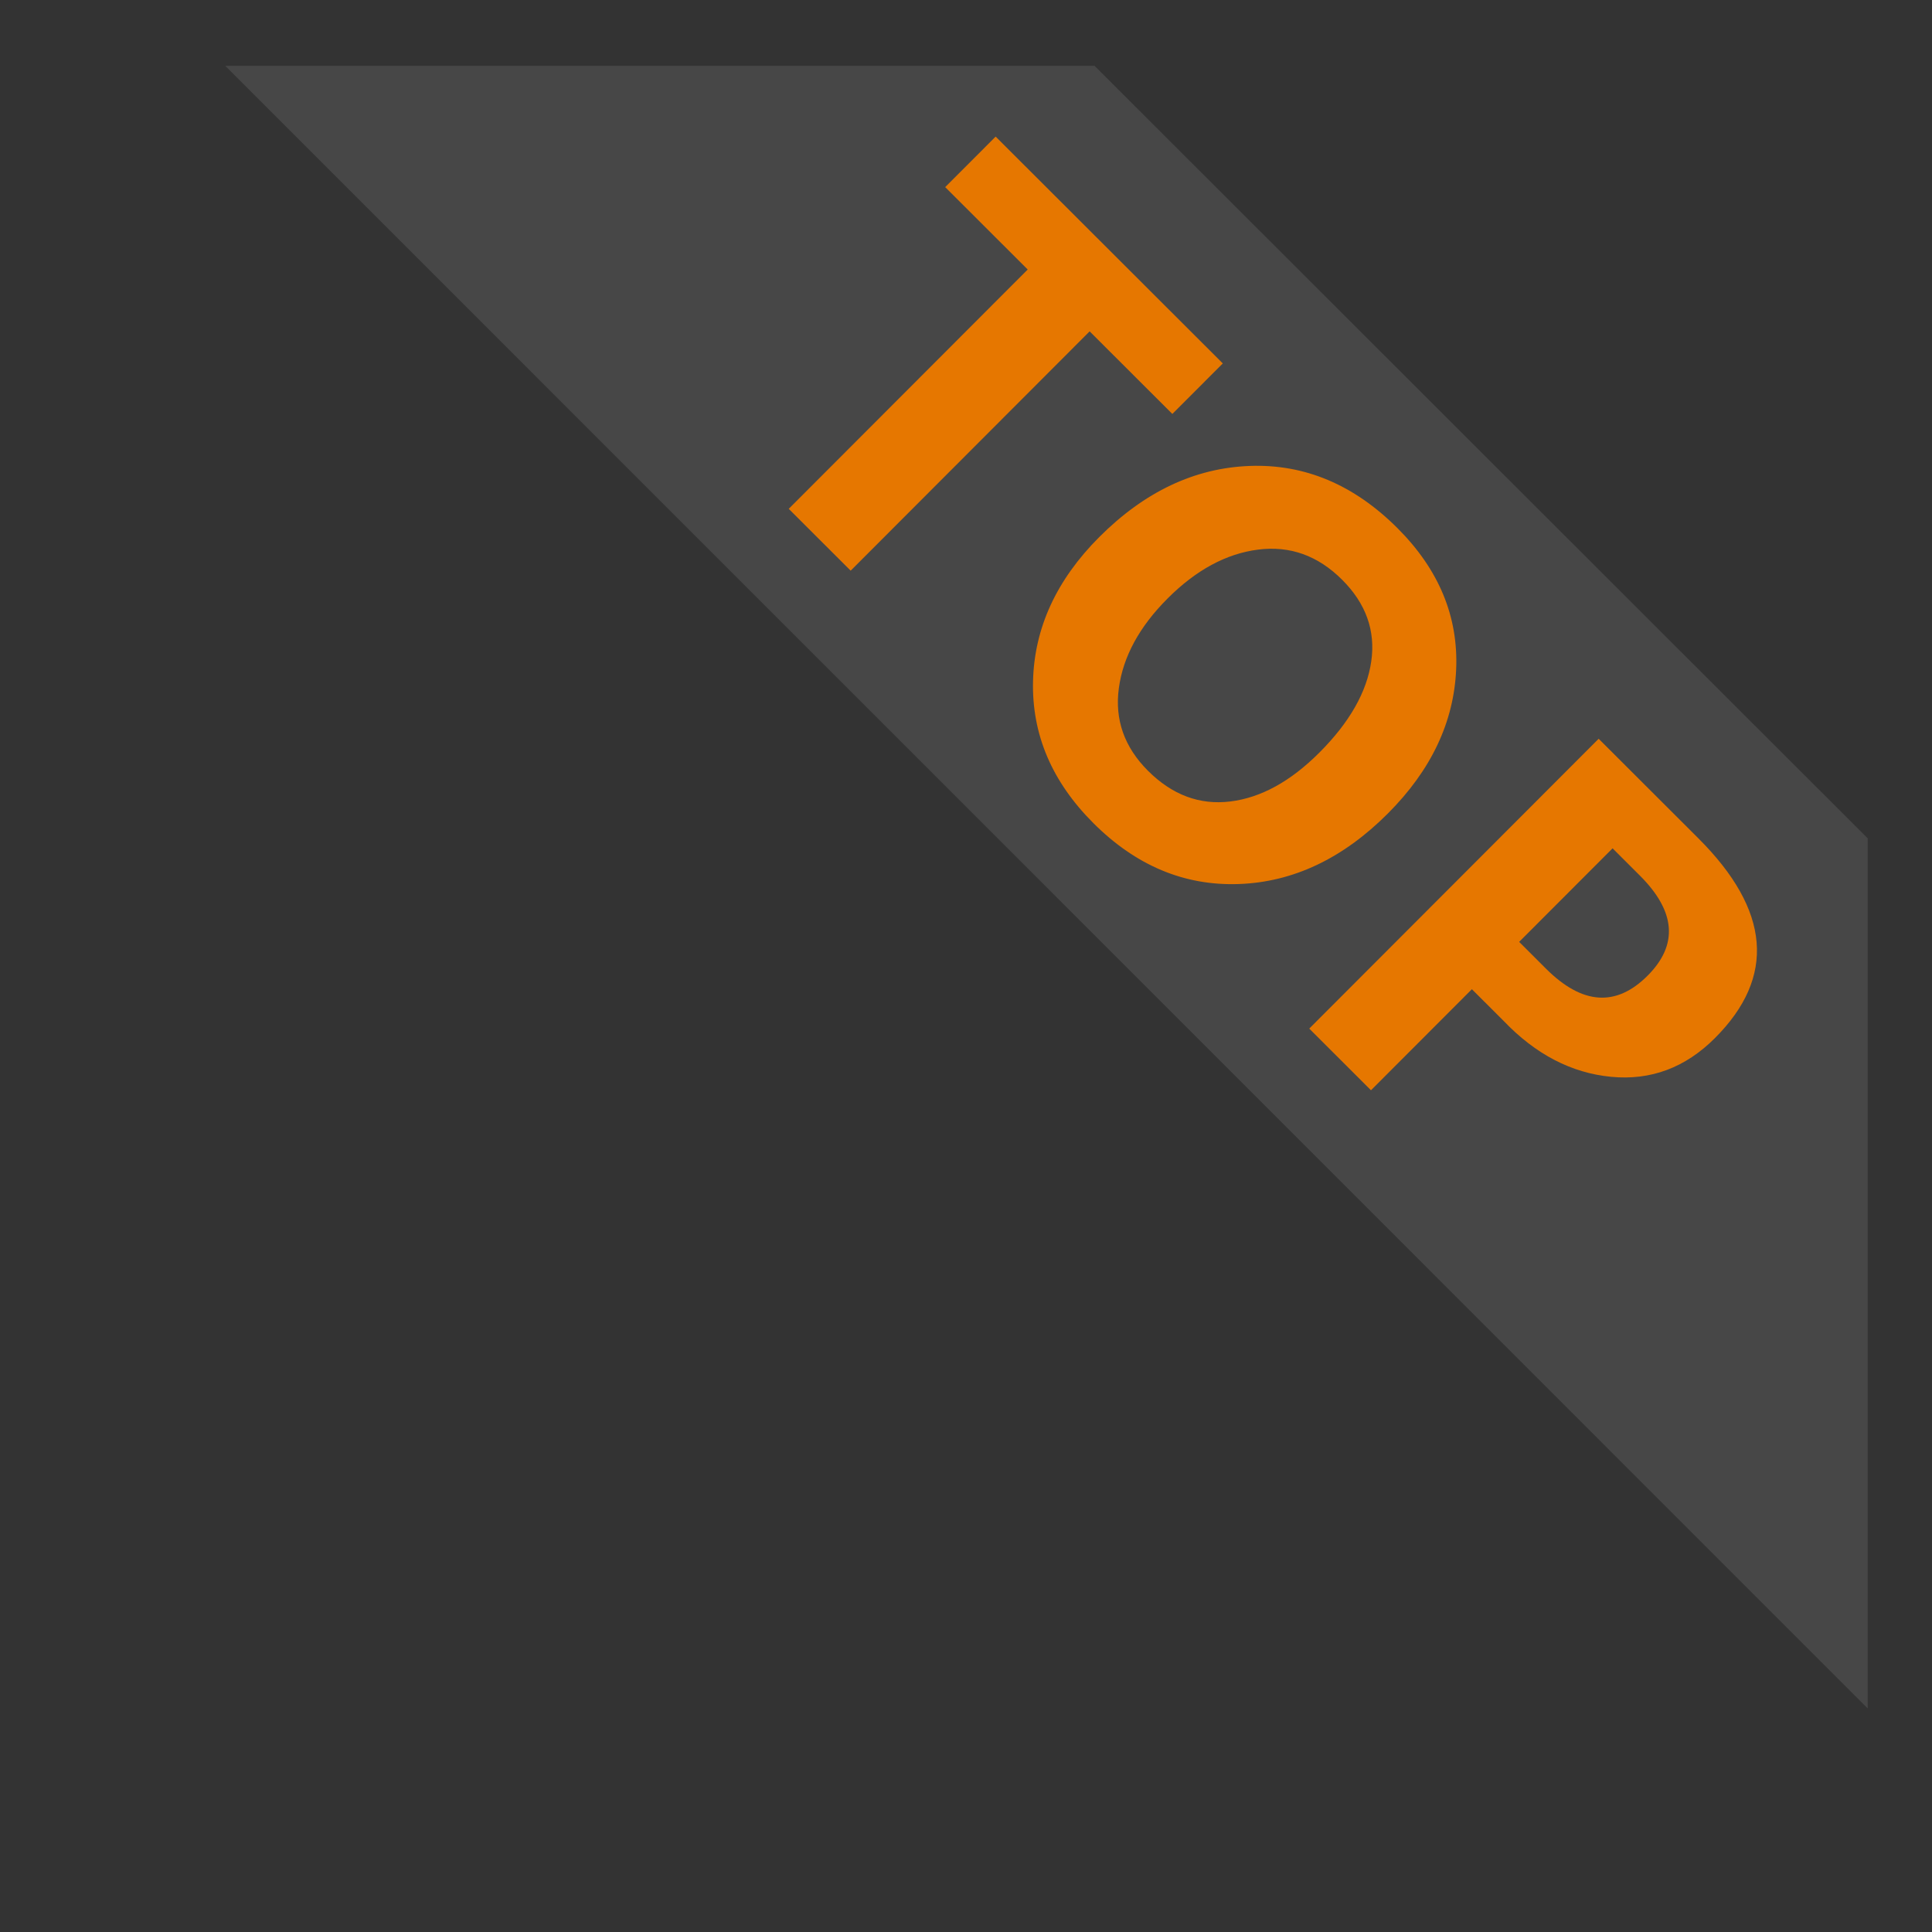 <?xml version="1.0" standalone="no"?><!DOCTYPE svg PUBLIC "-//W3C//DTD SVG 1.1//EN" "http://www.w3.org/Graphics/SVG/1.1/DTD/svg11.dtd"><svg t="1562580182399" class="icon" viewBox="0 0 1024 1024" version="1.1" xmlns="http://www.w3.org/2000/svg" p-id="1796" width="48" height="48" xmlns:xlink="http://www.w3.org/1999/xlink"><rect x="0" y="0" width="1024" height="1024" fill="#333333" stroke="none"/><defs><style type="text/css"></style></defs><path d="M989.922 444.341L580.149 34.909H119.411l870.511 870.597V444.341z" fill="rgba(255,255,255,0.1)" p-id="1797" data-spm-anchor-id="a313x.7781069.0.i4" class="selected"></path><path d="M621.368 219.398l-43.833-43.771-126.663 126.842-32.826-32.781 126.663-126.842-43.735-43.674 26.739-26.775 120.396 120.224-26.742 26.777zM582.606 284.676c24.03-24.065 50.614-36.636 79.752-37.716 29.135-1.077 55.24 9.904 78.314 32.945 21.95 21.919 32.323 46.87 31.121 74.852s-13.258 53.442-36.167 76.384c-23.901 23.935-50.255 36.406-79.057 37.416-28.806 1.012-54.481-9.74-77.025-32.252-22.016-21.985-32.689-47.068-32.014-75.245 0.672-28.179 12.366-53.638 35.077-76.384z m36.197 32.578c-14.922 14.944-23.517 30.756-25.784 47.439-2.269 16.684 2.881 31.298 15.441 43.842 12.826 12.808 27.348 18.234 43.567 16.272 16.217-1.96 31.986-10.608 47.303-25.948 15.977-15.999 25.133-32.11 27.467-48.332 2.334-16.221-2.813-30.637-15.441-43.247-12.827-12.809-27.679-18.133-44.558-15.973-16.879 2.158-32.878 10.809-47.995 25.948zM780.128 524.305l-53.477 53.553-32.727-32.681 153.401-153.617 52.859 52.784c38.214 38.16 41.146 73.441 8.797 105.834-15.713 15.738-34.076 22.586-55.087 20.552-21.013-2.032-39.98-11.898-56.906-29.591l-16.861-16.834z m74.572-74.677l-49.517 49.586 14.182 14.161c19.24 19.212 37.209 20.455 53.914 3.729 16.305-16.33 14.941-34.003-4.101-53.017L854.7 449.628z" fill="#e67700" p-id="1798"></path></svg>
